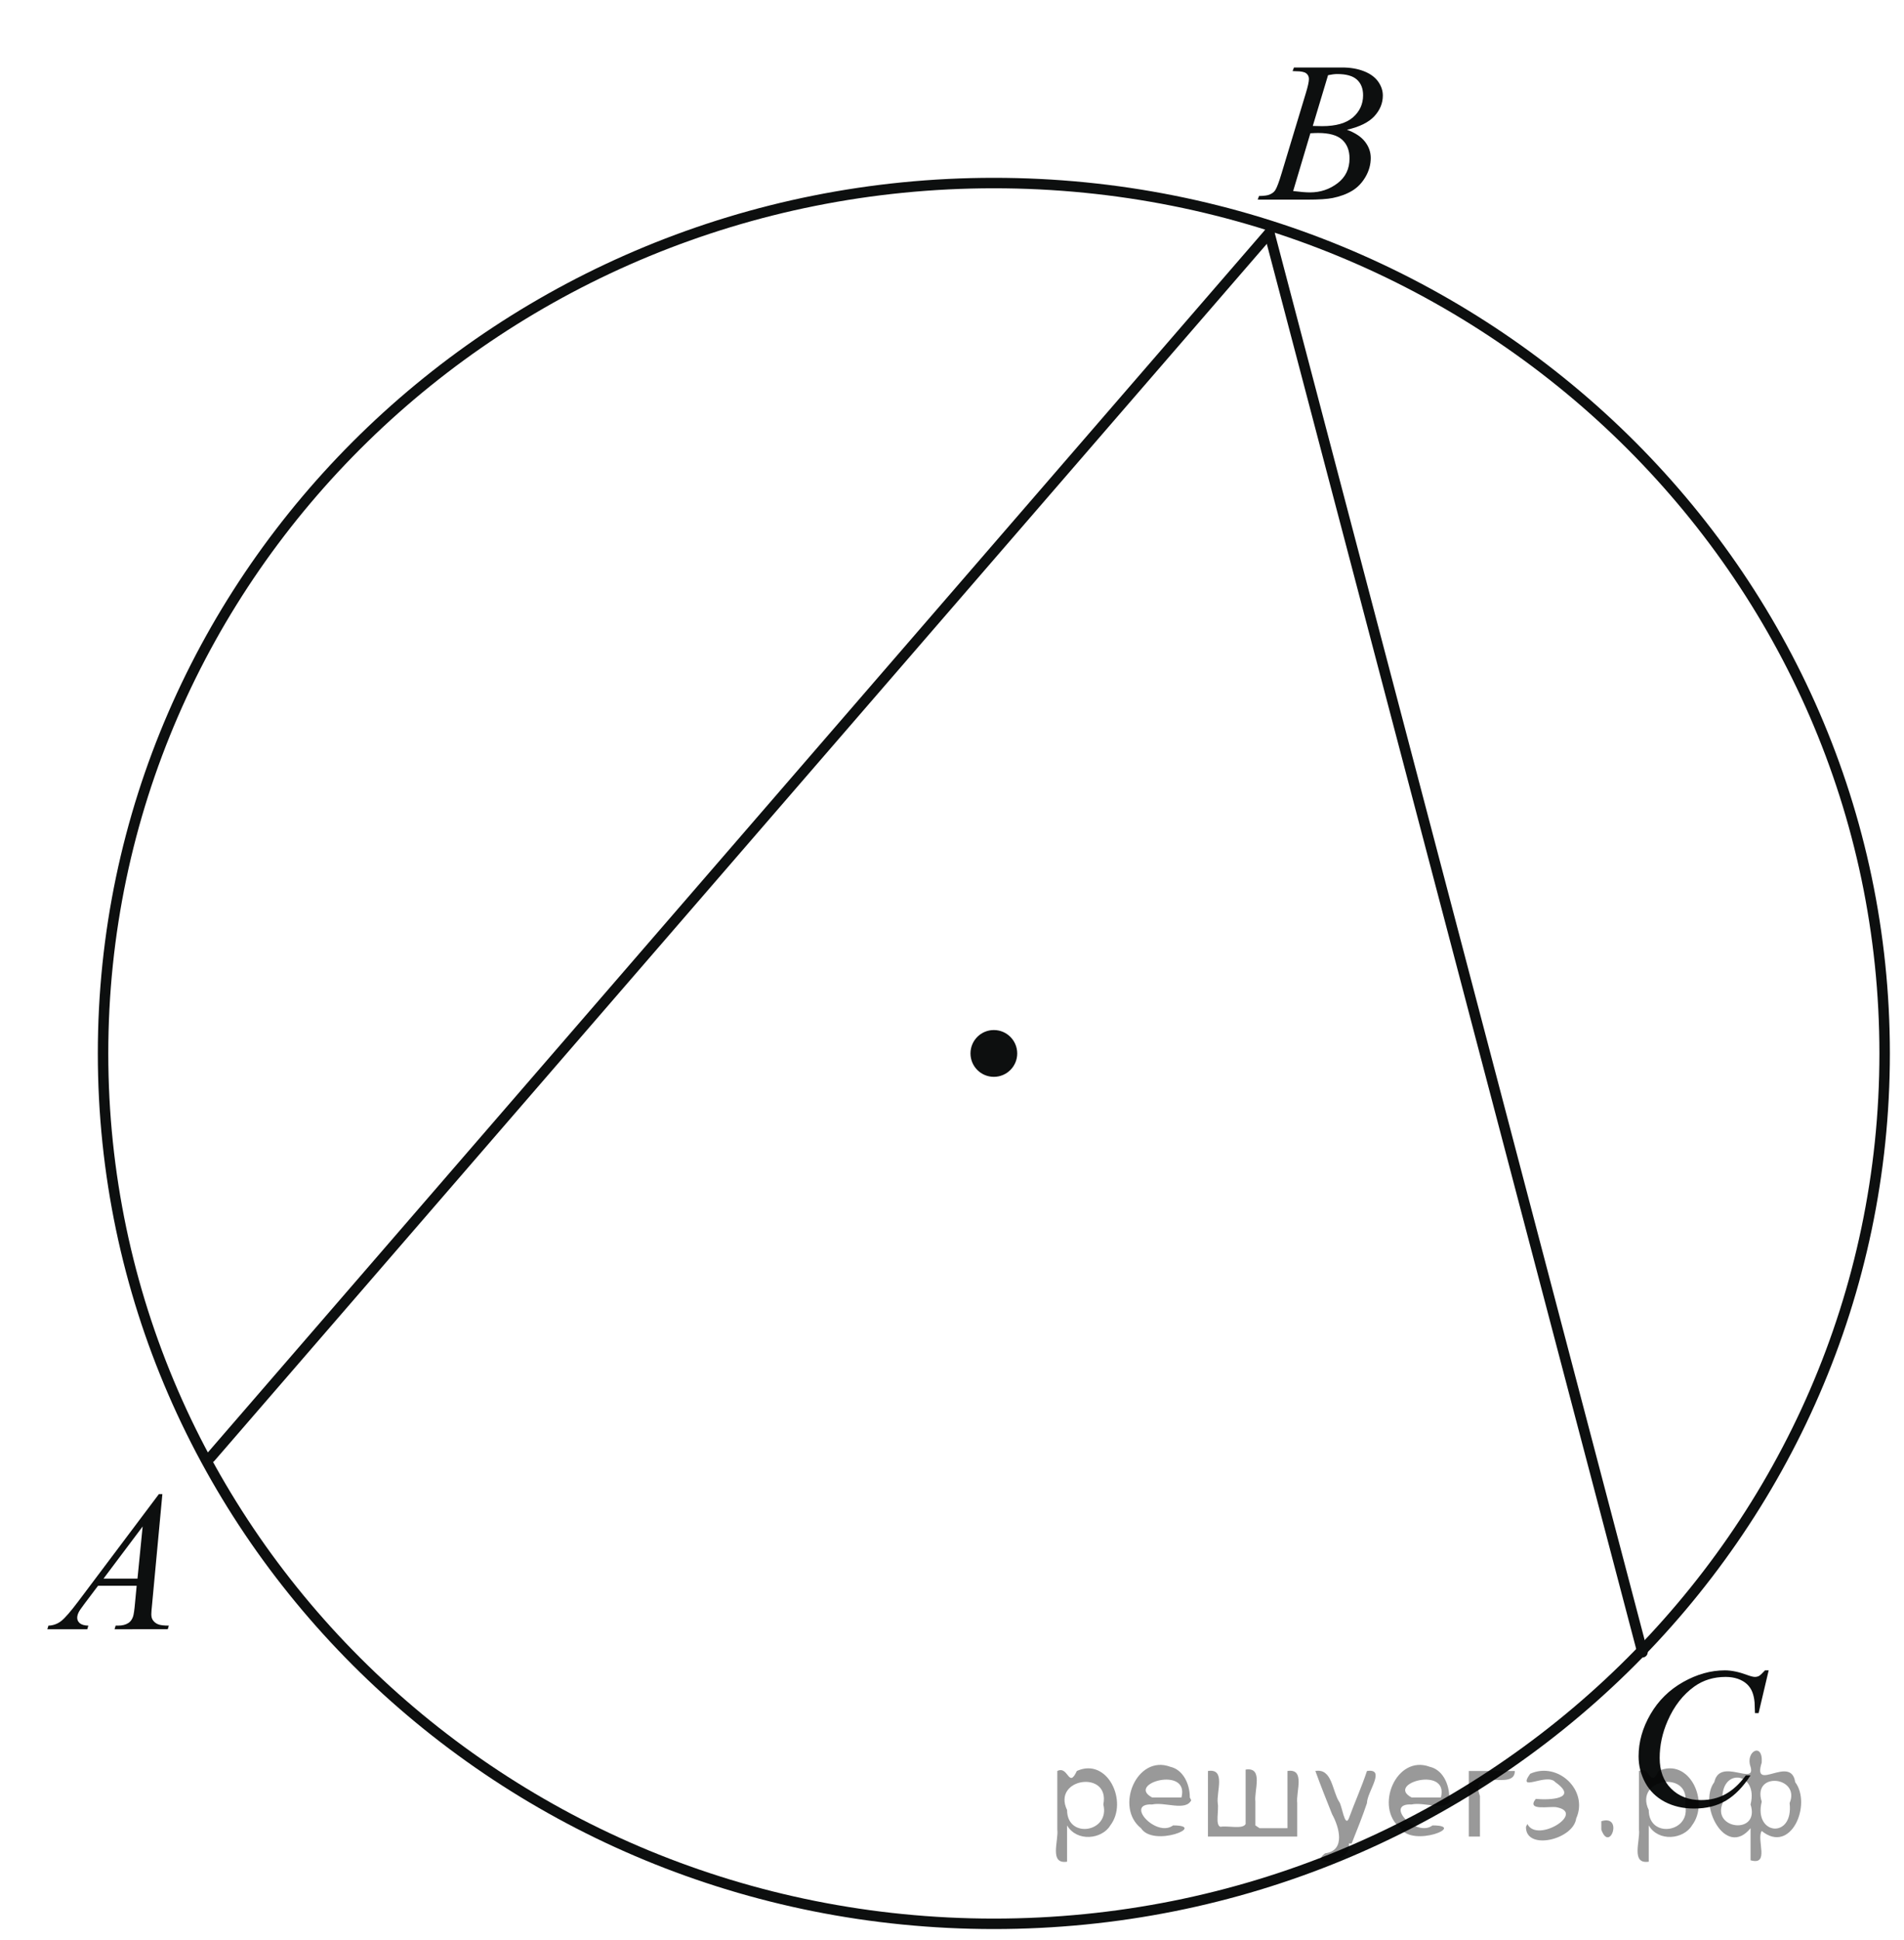 <?xml version="1.0" encoding="utf-8"?>
<!-- Generator: Adobe Illustrator 16.0.0, SVG Export Plug-In . SVG Version: 6.00 Build 0)  -->
<!DOCTYPE svg PUBLIC "-//W3C//DTD SVG 1.1//EN" "http://www.w3.org/Graphics/SVG/1.1/DTD/svg11.dtd">
<svg version="1.1" id="Слой_1" xmlns="http://www.w3.org/2000/svg" xmlns:xlink="http://www.w3.org/1999/xlink" x="0px" y="0px"
	 width="136.5px" height="139.036px" viewBox="0 0 136.5 139.036" enable-background="new 0 0 136.5 139.036" xml:space="preserve">
<g>
	<g>
		<defs>
			<rect id="SVGID_1_" y="0.507" width="136.5" height="138.529"/>
		</defs>
		<clipPath id="SVGID_2_">
			<use xlink:href="#SVGID_1_"  overflow="visible"/>
		</clipPath>
	</g>
</g>
<path fill="none" stroke="#0D0F0F" stroke-width="0.75" stroke-linecap="round" stroke-linejoin="round" stroke-miterlimit="8" d="
	M71.251,13.117c-35.273,0-63.863,27.921-63.863,62.368c0,34.447,28.59,62.367,63.863,62.367c35.27,0,63.861-27.92,63.861-62.367
	C135.113,41.038,106.523,13.117,71.251,13.117L71.251,13.117z"/>
<path fill="#0D0F0F" d="M71.25,74.183c-0.719,0-1.3,0.582-1.3,1.301c0,0.72,0.581,1.302,1.3,1.302s1.301-0.582,1.301-1.302
	C72.55,74.765,71.968,74.183,71.25,74.183L71.25,74.183z"/>
<path fill="none" stroke="#0D0F0F" stroke-width="0.75" stroke-linecap="round" stroke-linejoin="round" stroke-miterlimit="8" d="
	M71.25,74.183c-0.719,0-1.3,0.582-1.3,1.301c0,0.72,0.581,1.302,1.3,1.302s1.301-0.582,1.301-1.302
	C72.55,74.765,71.968,74.183,71.25,74.183L71.25,74.183z"/>
<line fill="none" stroke="#0D0F0F" stroke-width="0.75" stroke-linecap="round" stroke-linejoin="round" stroke-miterlimit="8" x1="15.079" y1="104.444" x2="91" y2="16.692"/>
<line fill="none" stroke="#0D0F0F" stroke-width="0.75" stroke-linecap="round" stroke-linejoin="round" stroke-miterlimit="8" x1="91" y1="16.692" x2="117.75" y2="118.393"/>
<g>
	<g>
		<defs>
			<rect id="SVGID_3_" x="0.532" y="103.739" width="14.625" height="15.602"/>
		</defs>
		<clipPath id="SVGID_4_">
			<use xlink:href="#SVGID_3_"  overflow="visible"/>
		</clipPath>
		<g clip-path="url(#SVGID_4_)">
			<path fill="#0D0F0F" d="M11.641,107.057l-0.735,7.876c-0.038,0.368-0.058,0.61-0.058,0.728c0,0.186,0.036,0.327,0.107,0.426
				c0.09,0.135,0.213,0.234,0.368,0.299c0.154,0.066,0.415,0.099,0.781,0.099l-0.078,0.259H8.213l0.078-0.259h0.165
				c0.309,0,0.562-0.063,0.757-0.194c0.138-0.088,0.245-0.234,0.321-0.439c0.052-0.145,0.103-0.484,0.149-1.02l0.114-1.201h-2.77
				l-0.985,1.306c-0.224,0.293-0.364,0.504-0.422,0.632c-0.057,0.128-0.085,0.248-0.085,0.359c0,0.148,0.062,0.277,0.186,0.385
				c0.124,0.105,0.328,0.165,0.614,0.174l-0.079,0.26H3.393l0.078-0.26c0.353-0.014,0.663-0.129,0.933-0.345
				c0.269-0.218,0.67-0.679,1.203-1.388l5.784-7.693h0.25V107.057z M10.227,109.381l-2.807,3.736h2.436L10.227,109.381z"/>
		</g>
	</g>
</g>
<g>
	<g>
		<defs>
			<rect id="SVGID_5_" x="87.631" y="1.303" width="14.625" height="15.6"/>
		</defs>
		<clipPath id="SVGID_6_">
			<use xlink:href="#SVGID_5_"  overflow="visible"/>
		</clipPath>
		<g clip-path="url(#SVGID_6_)">
			<path fill="#0D0F0F" d="M92.666,5.094l0.1-0.258h3.456c0.581,0,1.099,0.088,1.554,0.265c0.455,0.178,0.795,0.424,1.021,0.739
				c0.227,0.316,0.34,0.652,0.34,1.006c0,0.545-0.201,1.037-0.604,1.478c-0.403,0.44-1.06,0.765-1.969,0.974
				c0.586,0.215,1.018,0.5,1.293,0.854c0.276,0.354,0.414,0.742,0.414,1.166c0,0.471-0.123,0.919-0.371,1.348
				c-0.248,0.428-0.564,0.762-0.953,0.998c-0.389,0.237-0.855,0.412-1.402,0.523c-0.391,0.08-1,0.119-1.828,0.119h-3.55l0.093-0.26
				c0.372-0.008,0.624-0.043,0.758-0.104c0.189-0.079,0.325-0.184,0.406-0.314c0.114-0.177,0.268-0.58,0.457-1.215l1.734-5.732
				c0.147-0.482,0.223-0.822,0.223-1.02c0-0.172-0.064-0.308-0.195-0.408c-0.132-0.1-0.381-0.149-0.746-0.149
				C92.812,5.101,92.736,5.098,92.666,5.094z M92.708,13.689c0.514,0.064,0.916,0.098,1.206,0.098c0.743,0,1.401-0.219,1.975-0.656
				c0.574-0.438,0.86-1.03,0.86-1.779c0-0.573-0.178-1.02-0.531-1.342c-0.355-0.32-0.928-0.481-1.718-0.481
				c-0.152,0-0.338,0.009-0.558,0.021L92.708,13.689z M94.115,9.025c0.31,0.01,0.533,0.014,0.67,0.014
				c0.99,0,1.729-0.211,2.212-0.632c0.481-0.422,0.725-0.948,0.725-1.582c0-0.479-0.147-0.853-0.442-1.12s-0.767-0.4-1.414-0.4
				c-0.172,0-0.391,0.027-0.656,0.082L94.115,9.025z"/>
		</g>
	</g>
</g>
<g>
	<g>
		<defs>
			<rect id="SVGID_7_" x="114.478" y="116.373" width="15.991" height="16.899"/>
		</defs>
		<clipPath id="SVGID_8_">
			<use xlink:href="#SVGID_7_"  overflow="visible"/>
		</clipPath>
		<g clip-path="url(#SVGID_8_)">
			<path fill="#0D0F0F" d="M126.798,119.693l-0.723,3.064h-0.258l-0.029-0.768c-0.023-0.279-0.078-0.527-0.164-0.746
				c-0.086-0.22-0.215-0.41-0.387-0.57c-0.172-0.159-0.39-0.285-0.651-0.377c-0.263-0.09-0.554-0.135-0.873-0.135
				c-0.854,0-1.601,0.228-2.24,0.684c-0.815,0.582-1.455,1.404-1.918,2.465c-0.382,0.875-0.571,1.762-0.571,2.661
				c0,0.917,0.273,1.649,0.822,2.196c0.548,0.547,1.262,0.82,2.141,0.82c0.662,0,1.254-0.145,1.771-0.434s0.998-0.732,1.44-1.334
				h0.338c-0.525,0.814-1.107,1.414-1.746,1.798c-0.641,0.384-1.405,0.576-2.299,0.576c-0.791,0-1.492-0.162-2.104-0.485
				c-0.609-0.322-1.074-0.777-1.396-1.365c-0.318-0.586-0.479-1.217-0.479-1.892c0-1.034,0.284-2.039,0.852-3.017
				c0.568-0.979,1.348-1.746,2.338-2.305c0.99-0.558,1.988-0.838,2.994-0.838c0.474,0,1.002,0.109,1.59,0.328
				c0.258,0.094,0.443,0.141,0.559,0.141s0.215-0.023,0.301-0.07s0.229-0.18,0.43-0.398H126.798z"/>
		</g>
	</g>
</g>
<g style="stroke:none;fill:#000;fill-opacity:0.4" > <path d="m 76.5,130.9 c 0,0.8 0,1.6 0,2.5 -1.3,0.2 -0.6,-1.5 -0.7,-2.3 0,-1.4 0,-2.8 0,-4.2 0.8,-0.4 0.8,1.3 1.4,0.0 2.2,-1.0 3.7,2.2 2.4,3.9 -0.6,1.0 -2.4,1.2 -3.1,0.0 z m 2.6,-1.6 c 0.5,-2.5 -3.7,-1.9 -2.6,0.4 0.0,2.1 3.1,1.6 2.6,-0.4 z" /> <path d="m 85.4,129.0 c -0.4,0.8 -1.9,0.1 -2.8,0.3 -2.0,-0.1 0.3,2.4 1.5,1.5 2.5,0.0 -1.4,1.6 -2.3,0.2 -1.9,-1.5 -0.3,-5.3 2.1,-4.4 0.9,0.2 1.4,1.2 1.4,2.2 z m -0.7,-0.2 c 0.6,-2.3 -4.0,-1.0 -2.1,0.0 0.7,0 1.4,-0.0 2.1,-0.0 z" /> <path d="m 90.3,131.0 c 0.6,0 1.3,0 2.0,0 0,-1.3 0,-2.7 0,-4.1 1.3,-0.2 0.6,1.5 0.7,2.3 0,0.8 0,1.6 0,2.4 -2.1,0 -4.2,0 -6.4,0 0,-1.5 0,-3.1 0,-4.7 1.3,-0.2 0.6,1.5 0.7,2.3 0.1,0.5 -0.2,1.6 0.2,1.7 0.5,-0.1 1.6,0.2 1.8,-0.2 0,-1.3 0,-2.6 0,-3.9 1.3,-0.2 0.6,1.5 0.7,2.3 0,0.5 0,1.1 0,1.7 z" /> <path d="m 96.7,132.1 c 0.3,1.4 -3.0,1.7 -1.7,0.7 1.5,-0.2 1.0,-1.9 0.5,-2.8 -0.4,-1.0 -0.8,-2.0 -1.2,-3.1 1.2,-0.2 1.2,1.4 1.7,2.2 0.2,0.2 0.4,1.9 0.7,1.2 0.4,-1.1 0.9,-2.2 1.3,-3.4 1.4,-0.2 0.0,1.5 -0.0,2.3 -0.3,0.9 -0.7,1.9 -1.1,2.9 z" /> <path d="m 104.0,129.0 c -0.4,0.8 -1.9,0.1 -2.8,0.3 -2.0,-0.1 0.3,2.4 1.5,1.5 2.5,0.0 -1.4,1.6 -2.3,0.2 -1.9,-1.5 -0.3,-5.3 2.1,-4.4 0.9,0.2 1.4,1.2 1.4,2.2 z m -0.7,-0.2 c 0.6,-2.3 -4.0,-1.0 -2.1,0.0 0.7,0 1.4,-0.0 2.1,-0.0 z" /> <path d="m 105.3,131.6 c 0,-1.5 0,-3.1 0,-4.7 1.1,0 2.2,0 3.3,0 0.0,1.5 -3.3,-0.4 -2.5,1.8 0,0.9 0,1.9 0,2.9 -0.2,0 -0.5,0 -0.7,0 z" /> <path d="m 109.5,130.7 c 0.7,1.4 4.2,-0.8 2.1,-1.2 -0.5,-0.1 -2.2,0.3 -1.5,-0.6 1.0,0.1 3.1,0.0 1.4,-1.2 -0.6,-0.7 -2.8,0.8 -1.8,-0.6 2.0,-0.9 4.2,1.2 3.3,3.2 -0.2,1.5 -3.5,2.3 -3.6,0.7 l 0,-0.1 0,-0.0 0,0 z" /> <path d="m 114.8,130.5 c 1.6,-0.5 0.6,2.3 -0.0,0.6 -0.0,-0.2 0.0,-0.4 0.0,-0.6 z" /> <path d="m 118.2,130.9 c 0,0.8 0,1.6 0,2.5 -1.3,0.2 -0.6,-1.5 -0.7,-2.3 0,-1.4 0,-2.8 0,-4.2 0.8,-0.4 0.8,1.3 1.4,0.0 2.2,-1.0 3.7,2.2 2.4,3.9 -0.6,1.0 -2.4,1.2 -3.1,0.0 z m 2.6,-1.6 c 0.5,-2.5 -3.7,-1.9 -2.6,0.4 0.0,2.1 3.1,1.6 2.6,-0.4 z" /> <path d="m 123.5,129.2 c -0.8,1.9 2.7,2.3 2.0,0.1 0.6,-2.4 -2.3,-2.7 -2.0,-0.1 z m 2.0,4.2 c 0,-0.8 0,-1.6 0,-2.4 -1.8,2.2 -3.8,-1.7 -2.6,-3.3 0.4,-1.8 3.0,0.3 2.6,-1.1 -0.4,-1.1 0.9,-1.8 0.8,-0.3 -0.7,2.2 2.1,-0.6 2.4,1.4 1.2,1.6 -0.3,5.2 -2.4,3.5 -0.4,0.6 0.6,2.5 -0.8,2.1 z m 2.8,-4.2 c 0.8,-1.9 -2.7,-2.3 -2.0,-0.1 -0.6,2.4 2.3,2.7 2.0,0.1 z" /> </g></svg>

<!--File created and owned by https://sdamgia.ru. Copying is prohibited. All rights reserved.-->

